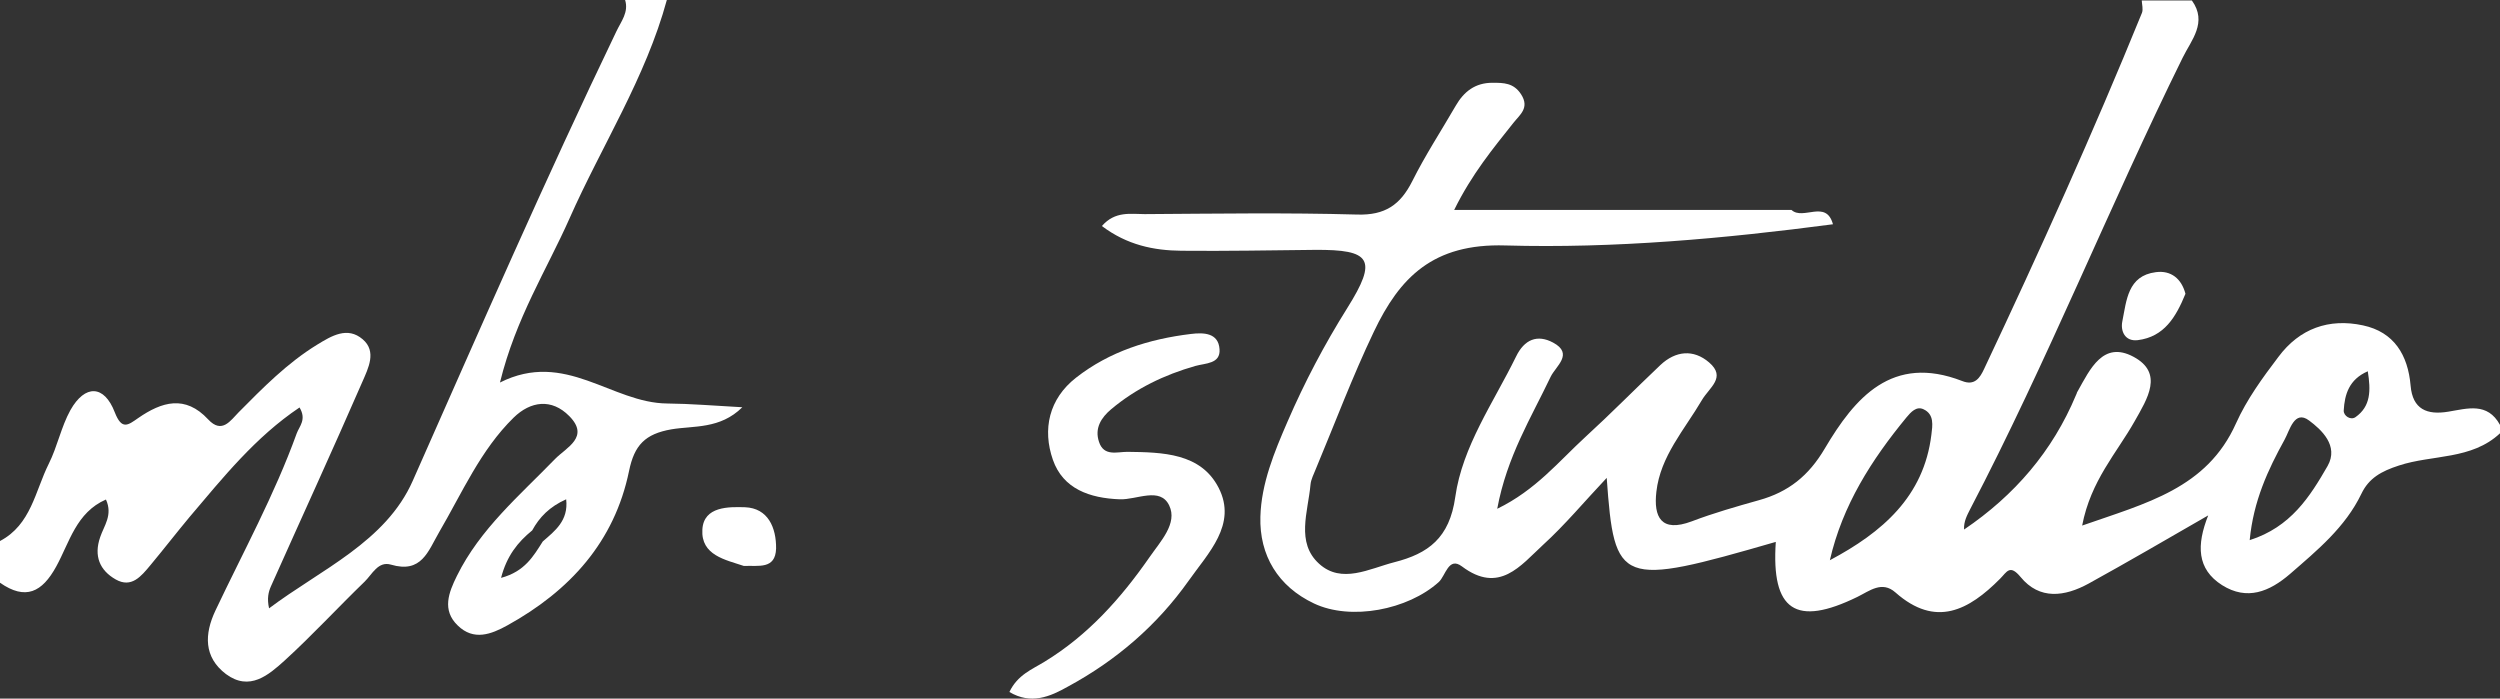 <?xml version="1.0" encoding="utf-8"?>
<!-- Generator: Adobe Illustrator 24.0.1, SVG Export Plug-In . SVG Version: 6.00 Build 0)  -->
<svg version="1.1" id="Calque_1" xmlns="http://www.w3.org/2000/svg" xmlns:xlink="http://www.w3.org/1999/xlink" x="0px" y="0px"
	 viewBox="0 0 1132.6 316.5" style="enable-background:new 0 0 1132.6 316.5; " xml:space="preserve">
<rect x="0" y="0" width="1132.6" height="316.5" fill="#333333" stroke="none"/>
<style type="text/css">

	<!-- .st0{fill:#141414;}
	.st1{fill:#2E2D2D;}
	.st2{fill:#0C0C0C;}
	.st3{fill:#181818;}
	.st4{fill:#191919;}
	.st5{fill:#1C1C1B;}
	.st6{fill:#272726;}
	.st7{fill:#0D0D0D;} -->
	.st0{fill:#FFFFFF;}
	.st1{fill:#FFFFFF;}
	.st2{fill:#FFFFFF;}
	.st3{fill:#FFFFFF;}
	.st4{fill:#FFFFFF;}
	.st5{fill:#FFFFFF;}
	.st6{fill:#FFFFFF;}
	.st7{fill:#FFFFFF;}
</style>
<g>
	<path class="st0" d="M457.3,313.5c3.7-7.8,10.4-10.3,15.9-13.7c19.7-12,34.6-28.7,47.6-47.4c4.9-7.1,12.8-15.3,8.9-23.4
		c-4.1-8.6-14.7-2.5-22.4-2.8c-13.6-0.5-25.7-4.7-30.3-17.9c-4.8-13.8-1.8-27.6,10.5-37.2c15.2-11.9,33.1-17.5,52-19.8
		c5.7-0.7,12.5-0.6,13,6.9c0.5,6.7-6.4,6.3-11,7.6c-14,4-26.9,10.2-38.1,19.6c-4.5,3.8-7.6,8.6-5.5,14.8c2.2,6.7,8.2,4.5,12.8,4.5
		c16,0.2,33.3,0.5,41.4,16.3c8.5,16.6-4.8,29.6-13.6,42.1c-14.3,20.2-32.8,36.1-54.6,47.9C475.6,315.7,467.1,319.3,457.3,313.5z"/>
	<path class="st1" d="M337,256.4c-8.3-2.8-19.5-4.8-18.8-16.5c0.6-10.6,12.1-10.3,19.3-10.1c10.5,0.4,14.2,9.3,14.1,18.7
		C351.3,258.1,343.6,256.1,337,256.4z"/>
	<path class="st2" d="M940.7,177.8C940.7,177.7,940.5,178.1,940.7,177.8L940.7,177.8z"/>
	<path class="st3" d="M626.2,103c-36.4-1.8-72.2,11.5-111.4,0C554.2,103,590.2,103,626.2,103z"/>
	<path class="st2" d="M1109.2,186.5c-9.6,1.6-16.2-1-17.1-11.8c-1.2-13.9-7.5-24.3-21.6-27.3c-15.4-3.3-28.7,1.4-38.3,14.3
		c-7.2,9.5-14.3,19.2-19.2,30.1c-13.2,29.5-40.6,36.1-69.7,46.3c3.9-20.4,15.7-32.9,23.8-47.3c5.7-10.1,13.3-21.8-0.6-29.2
		c-13.7-7.3-19.6,5.6-25.2,15.6c-0.2,0.4-0.4,0.6-0.4,0.8c0,0,0,0.2-0.4,1c-10.6,25.4-27.8,45.4-50.7,60.9c-0.2-3.7,1.4-6.5,2.8-9.3
		c34.9-66.8,62.9-136.9,96.2-204.4c3.9-8,11.4-16,4.2-26c-7.6,0-15.1,0-22.7,0c0.1,1.9,0.7,4,0.1,5.6
		c-22.2,54.5-46.4,108.1-71.5,161.3c-1.9,4.1-4.3,7.8-10,5.5c-31.7-12.3-48.6,7.6-62.2,30.6c-7.3,12.4-16.5,19.7-29.8,23.4
		c-10.3,2.9-20.5,5.8-30.5,9.6c-13.9,5.2-17.3-2-16-13.4c1.8-16.1,12.8-28.2,20.6-41.5c3.4-5.8,11.2-10.3,3.3-17.1
		c-7.1-6.1-15.2-5.3-22.1,1.2c-11.4,10.8-22.4,22-34,32.6c-12,11-22.4,24-39.9,32.5c4.4-23.7,15.4-41.3,24.2-59.8
		c2.3-4.8,10.6-10.4,1.1-15.5c-7.1-3.8-13-1.5-16.8,6.4c-10.2,20.8-24.3,40.7-27.5,63.5c-2.6,18.7-12.3,25.7-27.6,29.6
		c-11.3,2.9-23.9,10-34.1,0.7c-10.6-9.6-5-23.5-3.9-35.8c0.2-2.4,1.5-4.8,2.4-7.1c8.7-20.8,16.6-41.9,26.3-62.2
		c11.7-24.6,26.8-40.1,59.6-39.1c49.4,1.4,99.1-3.1,148.4-9.6c-3.1-11.4-13.5-1.6-18.8-6.5c-50,0-100,0-152.8,0
		c8.1-16.4,17.6-27.8,26.8-39.4c2.9-3.7,7.5-6.8,3.5-13c-3.4-5.2-7.9-5.2-13-5.2c-7.8,0-12.9,4-16.6,10.4
		c-6.6,11.4-13.8,22.4-19.7,34.2c-5.4,10.7-12.3,15.5-25,15.1c-32-0.9-64.1-0.4-96.2-0.2c-6.3,0-13.4-1.5-19.4,5.4
		c11.4,8.6,23.5,11.1,36.1,11.2c20.1,0.2,40.2-0.2,60.3-0.4c25.6-0.2,28.6,4.3,14.8,26.3c-10.4,16.6-19.4,33.7-27.1,51.5
		c-6,13.8-11.9,28.1-12.3,43.1c-0.5,17.5,8,31.6,24.3,39.3c16.7,7.9,42.5,2.9,56.5-9.7c3.1-2.8,4.4-11.7,10.5-7.1
		c16.9,12.7,26.6-0.4,36.7-9.7c10-9.1,18.7-19.6,28.9-30.4c3.5,48.7,5.7,49.5,76.6,29c-2.1,31.1,9,38.6,37,24.9
		c5.5-2.7,11.1-7.4,17.2-2c18.3,16.2,33.3,8,47.4-6.2c3.1-3.1,4.4-6.7,9.3-0.8c8.6,10.5,20,8.9,30.8,3c17.6-9.7,35.1-19.9,54.2-30.9
		c-5.3,13.4-5.2,24.3,6.3,31.6c11.3,7.1,21.4,3,30.8-5.1c12.3-10.7,25-21.1,32.3-36.3c3.4-7.1,9-10.2,17-12.8
		c15.2-5,32.9-2.5,45.8-14.6c0-1.3,0-2.5,0-3.8C1126.9,182.1,1117.8,185.1,1109.2,186.5z M875,196.9c-3.4,28.1-22.3,44.3-46,56.9
		c5.7-24.9,18.9-45.5,34.7-64.7c2-2.4,4.5-5.2,7.7-3.7C876.4,187.7,875.5,192.8,875,196.9z M1054.5,211.1
		c-8,13.9-16.7,27.7-35.3,33.6c1.7-17.8,8.3-31.9,15.8-45.5c2.3-4.1,4.4-13.7,11.1-8.7C1051.6,194.6,1059.7,201.9,1054.5,211.1z
		 M1067.1,189c-2.2,1.5-5.4-0.6-5.3-3c0.4-7.3,2.4-14.1,10.9-17.8C1074.1,176.9,1074.1,184.1,1067.1,189z"/>
	<ellipse class="st4" cx="683.4" cy="103.7" rx="21.2" ry="1.3"/>
	<path class="st5" d="M1113.1,199.8c-3.4-0.3-9.5-0.3-9.6-1c-0.6-4.7,3.5-2.1,5.6-2.5c1.5-0.3,3.2,0.6,4.9,1
		C1113.7,198.1,1113.4,199,1113.1,199.8z"/>
	<path class="st6" d="M990.1,133.1c-4.3,10.5-9.6,19.5-21.6,21c-5.8,0.7-7.9-4.1-7-8.5c1.9-9.4,2.4-20.7,15.2-22.3
		C983.5,122.4,988.3,126.2,990.1,133.1z"/>
	<path class="st7" d="M302.3,182.8c-25.3-0.2-46.2-24.4-75.8-9.5c7.2-29.3,21.2-51.1,31.5-74.3c14.6-33,34.5-63.7,44.1-99
		c-6.3,0-12.6,0-18.9,0c1.7,5.5-1.8,9.7-3.9,14.1C247,81.3,217.2,149.6,187,217.8c-12.2,27.7-41.7,40.2-65.1,57.8
		c-1-4.5-0.3-7.4,0.9-10.1c13.8-30.9,27.9-61.6,41.4-92.6c2.6-6,6.6-13.7,0.1-19.2c-6.9-5.9-14-1.6-20.7,2.5
		c-13.5,8.3-24.5,19.5-35.5,30.6c-3.6,3.6-7.5,10-13.8,3.2c-10.4-11.2-21-8-31.7-0.6c-4.6,3.2-7.4,5.6-10.6-2.6
		c-4.8-12.5-13.5-12.7-20.1-1c-4.2,7.6-5.9,16.5-9.8,24.3c-6.2,12.4-8,27.6-22.1,35c0,6.3,0,12.6,0,18.9c11.6,8.1,19.1,4.3,25.5-7.4
		c6-10.9,9-24.4,22.5-30.3c3.2,7-0.9,11.9-2.6,17c-3,8.6-0.2,15.1,7,19.2c7.2,4.1,11.6-1.5,15.7-6.4c6-7.2,11.8-14.7,17.8-21.9
		c15.1-17.8,29.8-36.2,49.8-49.6c3.3,5.5-0.1,8.5-1.3,11.8c-10,27.7-24.2,53.6-36.8,80.2c-5,10.6-5.4,21.1,4.8,28.8
		c10.7,7.9,19.3,0.4,26.6-6.2c12.5-11.4,24-23.9,36.2-35.7c3.4-3.3,6.1-9.4,11.9-7.7c13.9,4.1,16.8-6,21.9-14.8
		c10.4-17.8,18.7-37.1,33.7-51.8c7.7-7.5,17.2-8.8,25.2-0.7c9.4,9.5-1.3,14.2-6.4,19.4c-16.1,16.6-34,31.7-44.5,53
		c-3.7,7.5-6.9,15.5,0.4,22.5c7.2,7,15.1,4,22.5-0.1c28.2-15.6,48.5-37.8,55.1-70c2.4-11.6,7.2-16.7,19.2-18.8
		c10.1-1.7,22,0,32.1-10C323.5,183.8,312.9,182.9,302.3,182.8z M245.9,245.3c-4.2,6.6-8.1,13.6-18.9,16.5c2.6-10,7.6-16.2,14.1-21.5
		c3.3-6,7.8-10.7,15.4-14.1C257.6,235.9,251.4,240.5,245.9,245.3z"/>
</g>
</svg>
